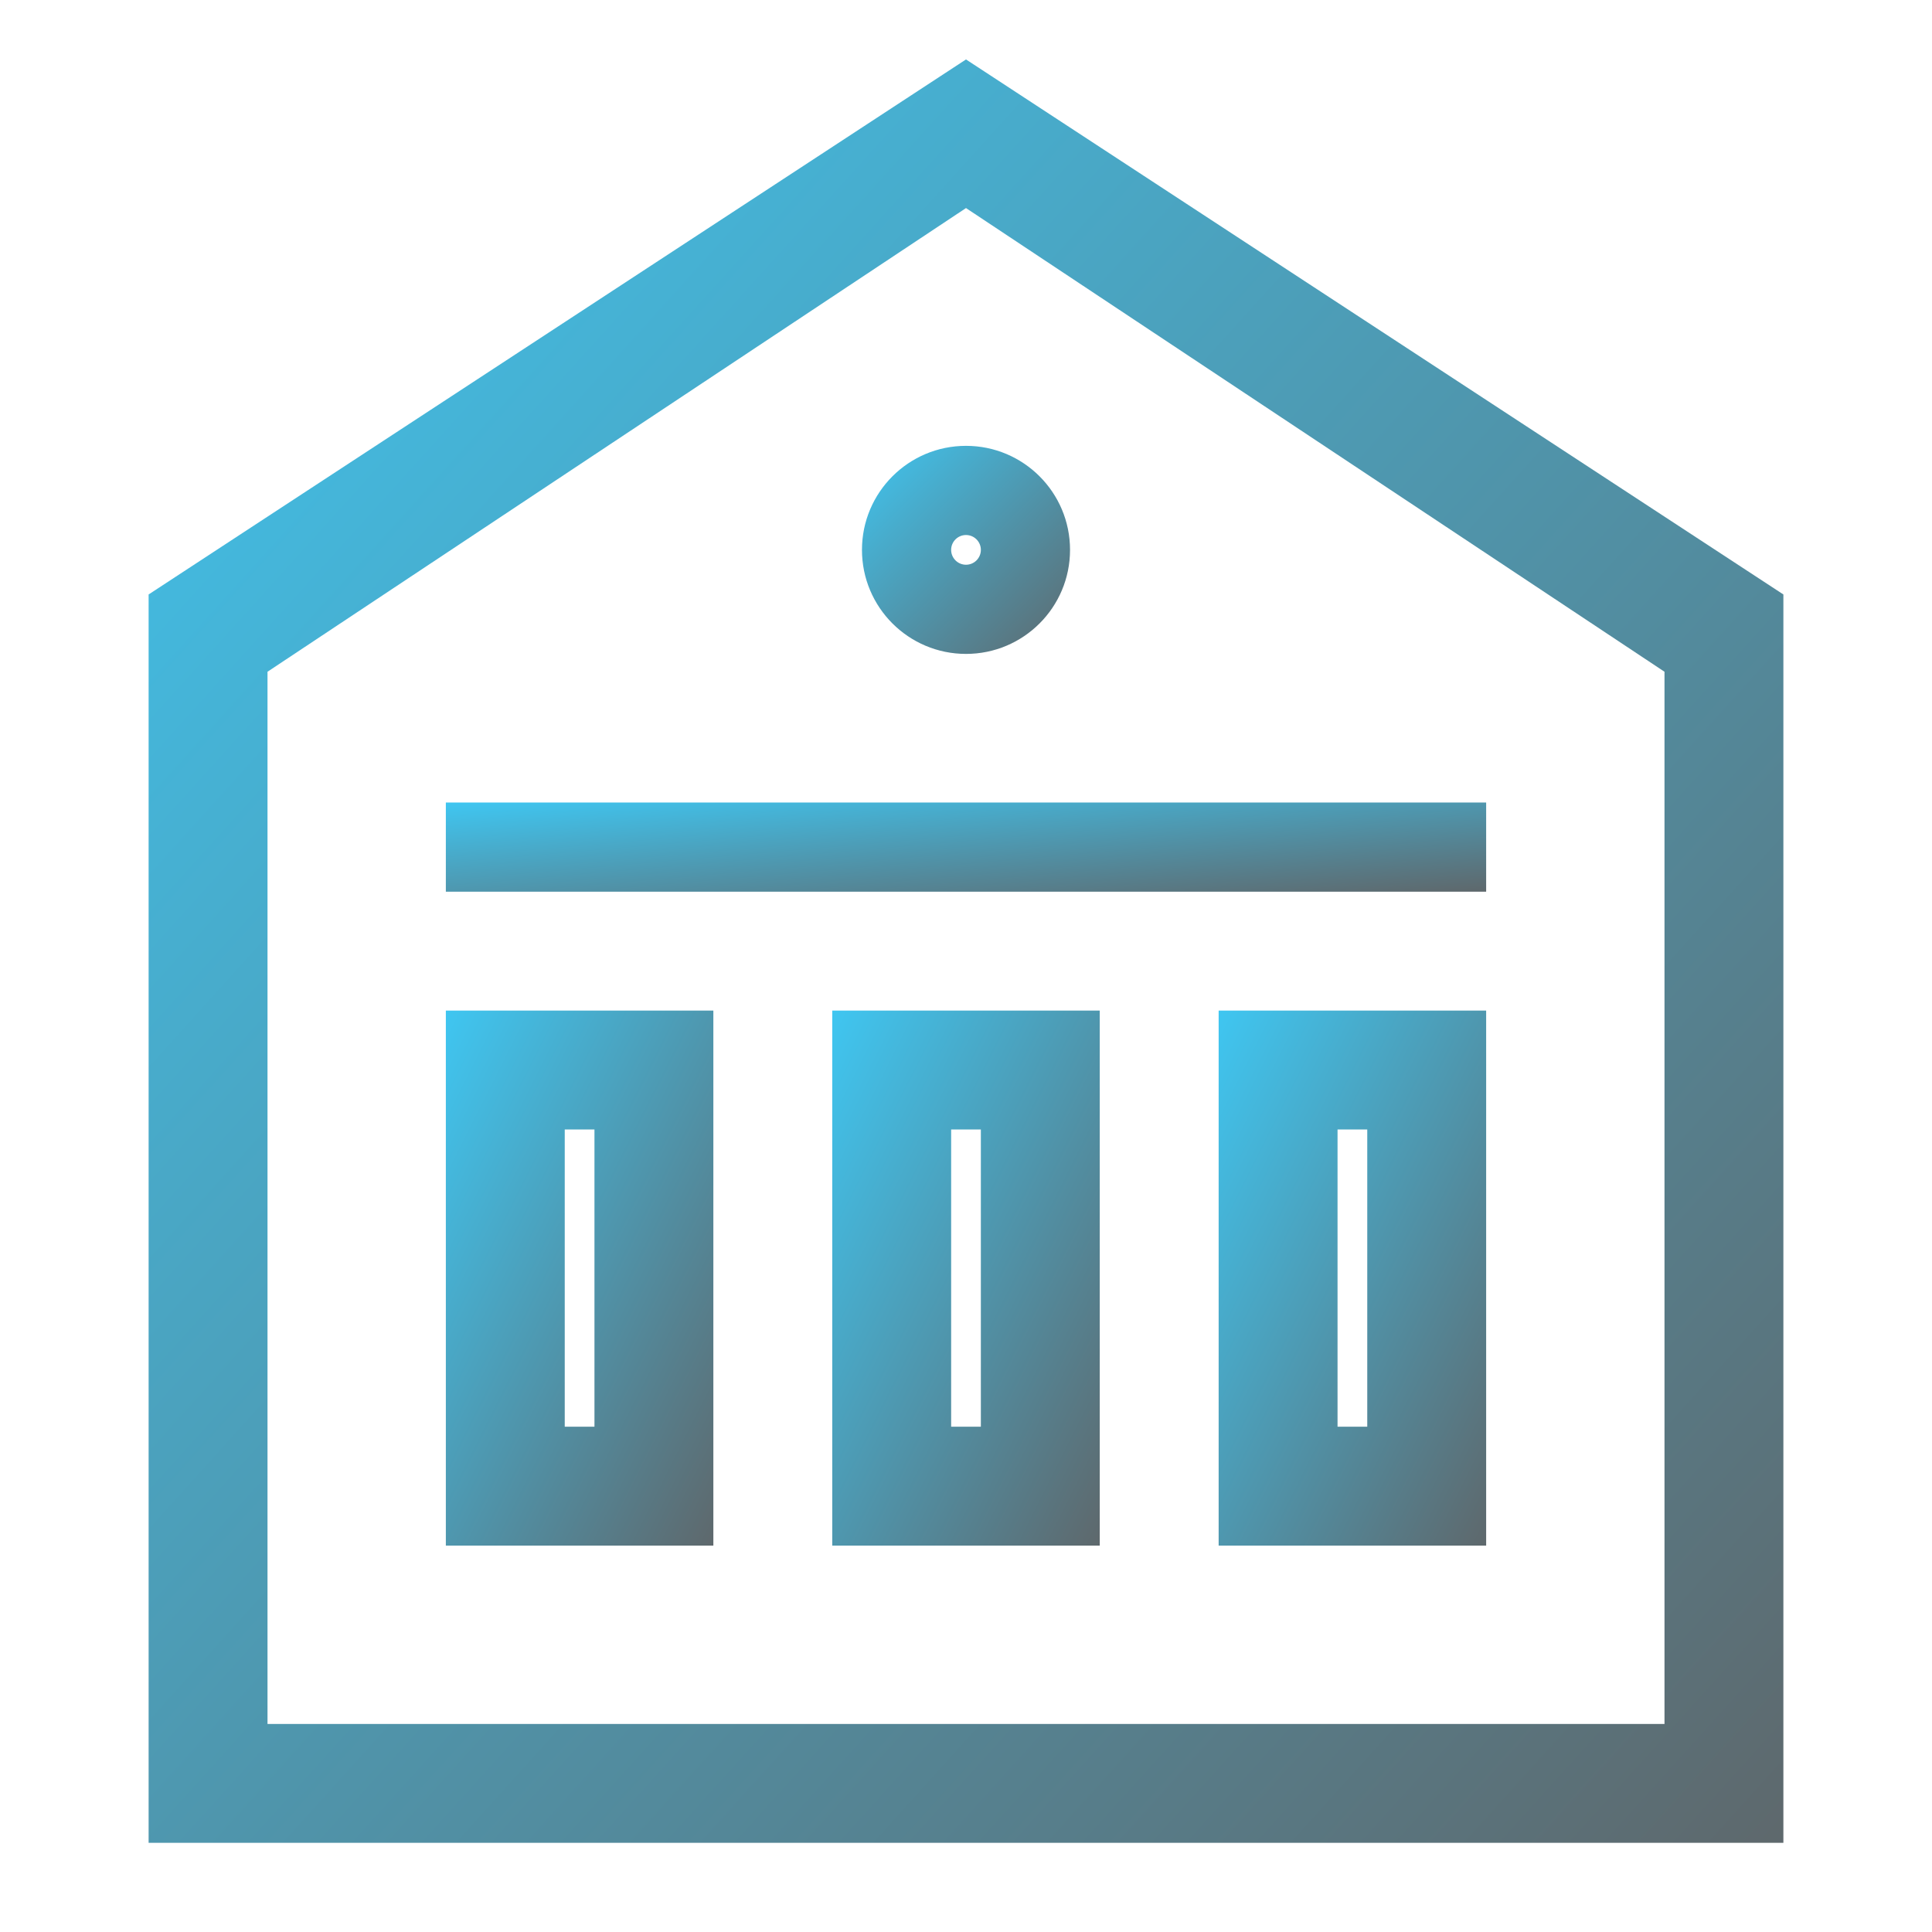 <svg width="65px" height="65px" viewBox="0 0 65 65" version="1.1" xmlns="http://www.w3.org/2000/svg" xmlns:xlink="http://www.w3.org/1999/xlink">
    <title>Datacenter Build</title>
    <defs>
        <linearGradient x1="0%" y1="0%" x2="100%" y2="100%" id="grad1">
            <stop stop-color="#3FC6F1" offset="0%"></stop>
            <stop stop-color="#5E686C" offset="100%"></stop>
        </linearGradient>
    </defs>
    <g stroke="none" stroke-width="1" fill="none" fill-rule="evenodd">
        <g fill="url(#grad1)" fill-rule="nonzero">
            <!-- Outer building shape -->
            <path d="M32.5,2 L5,20 L5,62 L60,62 L60,20 L32.5,2 Z M56,58 L9,58 L9,22.6 L32.5,7 L56,22.6 L56,58 Z" />
            
            <!-- Left rack -->
            <path d="M15,34 L15,52 L24,52 L24,34 L15,34 Z M20,48 L19,48 L19,38 L20,38 L20,48 Z" />
            
            <!-- Center rack -->
            <path d="M28,34 L28,52 L37,52 L37,34 L28,34 Z M33,48 L32,48 L32,38 L33,38 L33,48 Z" />
            
            <!-- Right rack -->
            <path d="M41,34 L41,52 L50,52 L50,34 L41,34 Z M46,48 L45,48 L45,38 L46,38 L46,48 Z" />
            
            <!-- Middle shelf -->
            <path d="M15,27 L50,27 L50,30 L15,30 Z" />
            
            <!-- Server indicator light -->
            <path d="M32.5,15 C30.567,15 29,16.567 29,18.5 C29,20.433 30.567,22 32.5,22 C34.433,22 36,20.433 36,18.5 C36,16.567 34.433,15 32.5,15 Z M32.5,18 C32.776,18 33,18.224 33,18.5 C33,18.776 32.776,19 32.5,19 C32.224,19 32,18.776 32,18.5 C32,18.224 32.224,18 32.5,18 Z" />
        </g>
    </g>
</svg>
